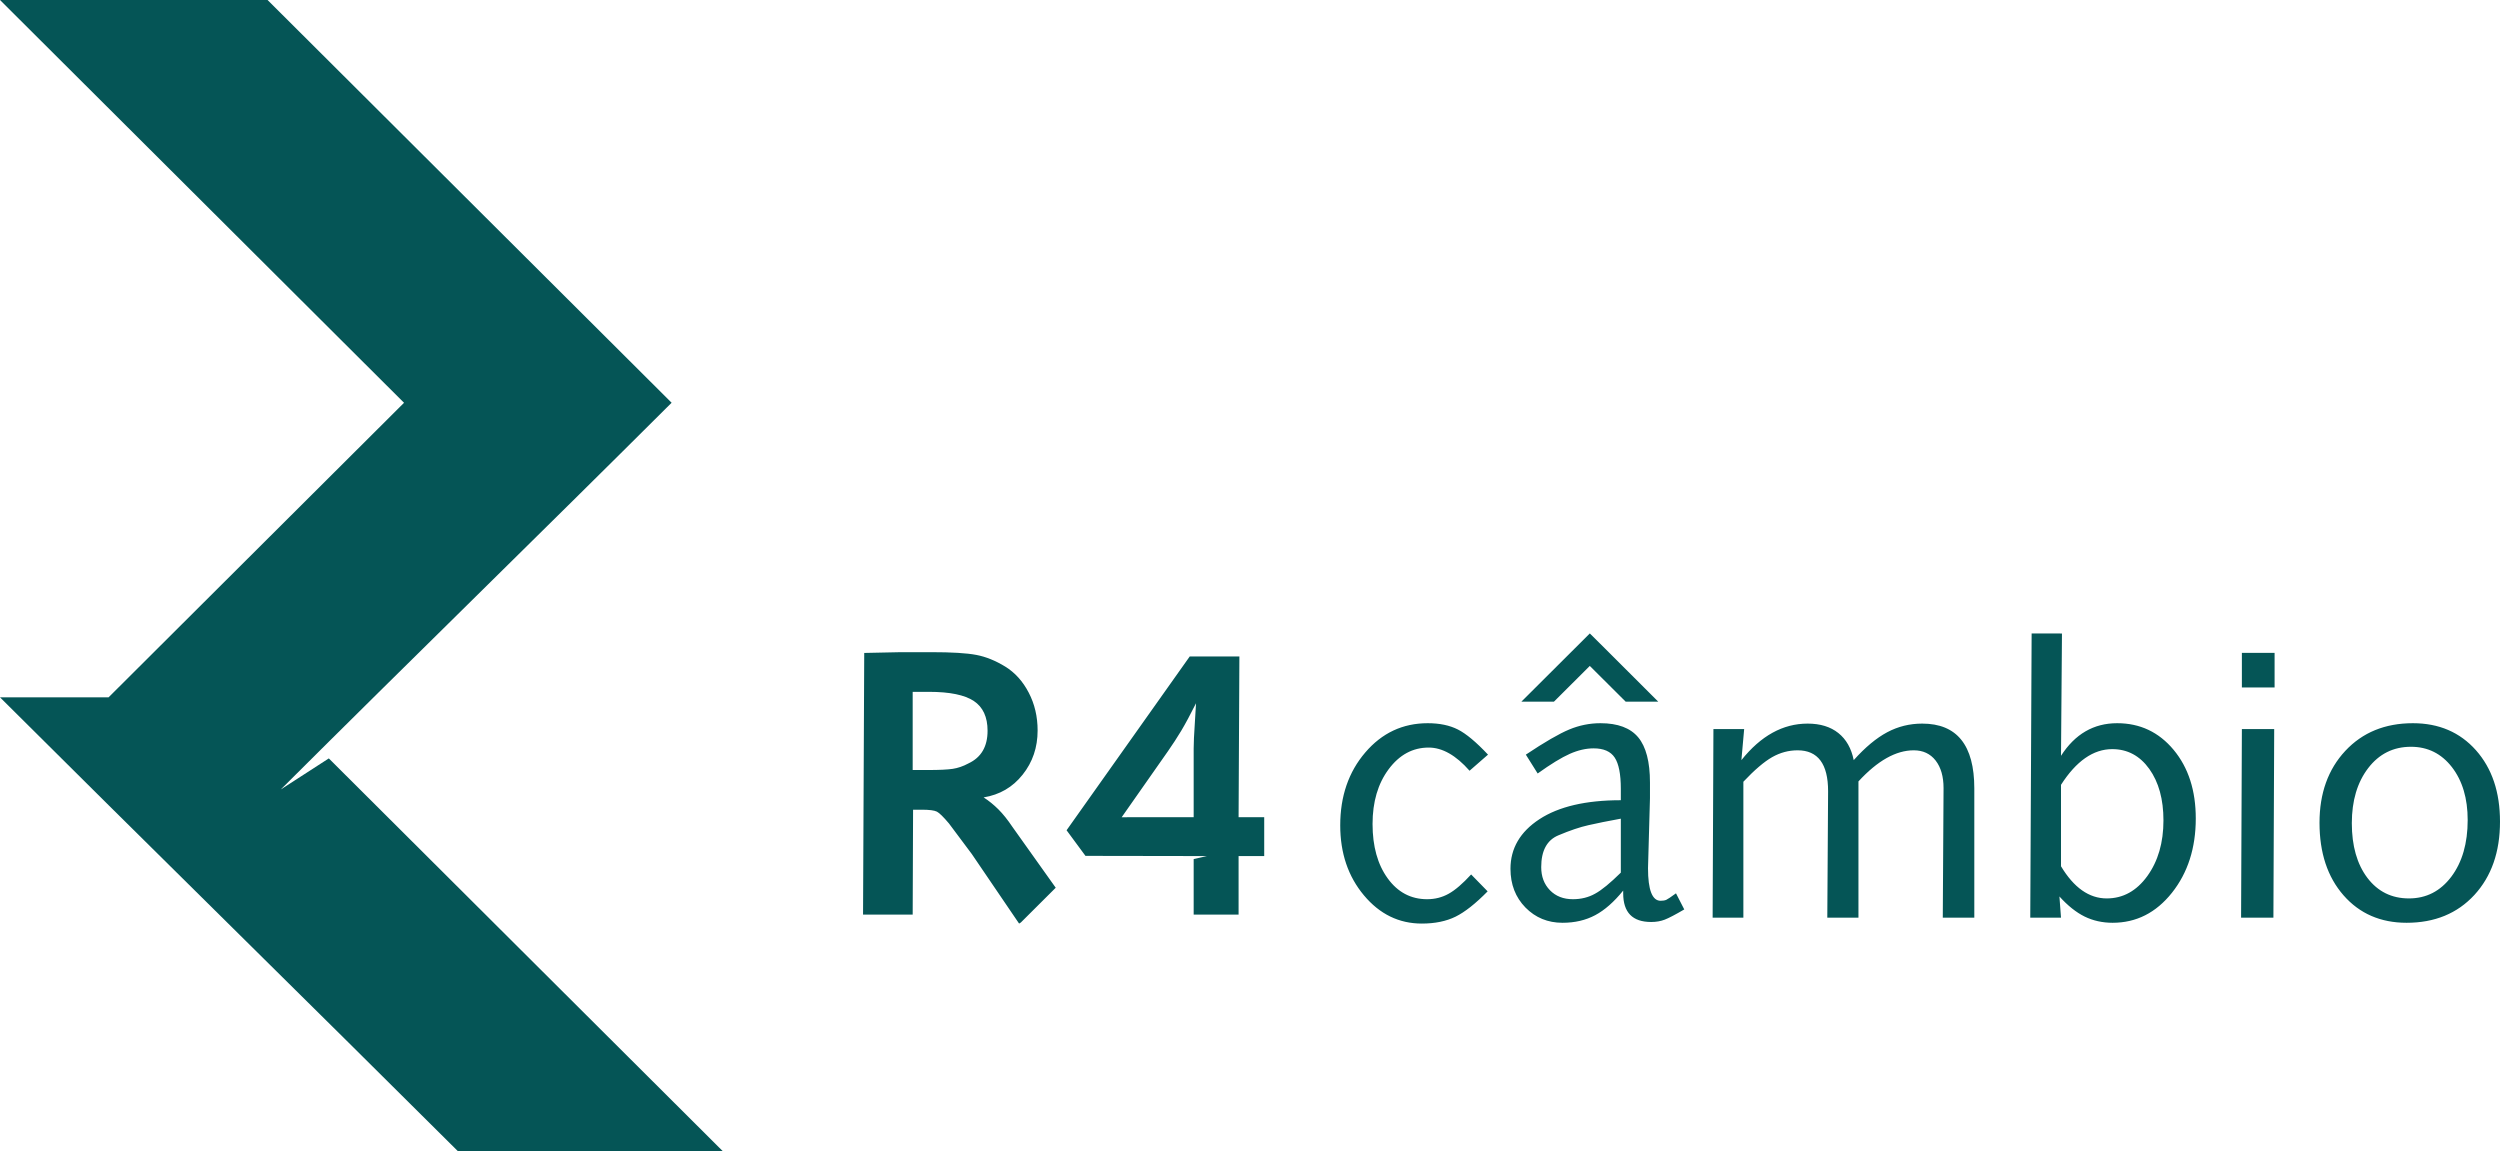 <svg width="152" height="70" viewBox="0 0 152 70" fill="none" xmlns="http://www.w3.org/2000/svg">
<path fill-rule="evenodd" clip-rule="evenodd" d="M0 42.398H6.601L24.565 24.489L0 0H16.267C24.457 8.165 32.645 16.324 40.834 24.487C32.886 32.411 24.95 40.145 17.073 47.998L19.992 46.111L43.954 70H27.848C19.658 61.836 8.13 50.504 0 42.398Z" fill="#055556"/>
<path fill-rule="evenodd" clip-rule="evenodd" d="M92.5 42.661L96.661 38.513L97.587 39.432L100.821 42.661H98.841L96.66 40.488L94.48 42.661H92.5ZM89.445 53.167L90.448 54.194C89.712 54.943 89.061 55.456 88.494 55.735C87.927 56.013 87.245 56.153 86.446 56.153C85.056 56.153 83.882 55.58 82.924 54.433C81.965 53.286 81.486 51.869 81.486 50.181C81.486 48.414 81.993 46.937 83.008 45.751C84.022 44.564 85.288 43.971 86.805 43.971C87.524 43.971 88.135 44.098 88.638 44.353C89.142 44.608 89.752 45.117 90.471 45.882L89.349 46.861C88.523 45.922 87.692 45.452 86.865 45.452C85.895 45.452 85.084 45.89 84.429 46.77C83.778 47.645 83.451 48.756 83.451 50.098C83.451 51.456 83.758 52.558 84.37 53.402C84.984 54.25 85.783 54.672 86.769 54.672C87.248 54.672 87.684 54.561 88.083 54.337C88.483 54.115 88.934 53.724 89.445 53.167ZM93.49 47.028L92.771 45.882C93.917 45.117 94.796 44.608 95.411 44.353C96.022 44.098 96.657 43.971 97.308 43.971C98.362 43.971 99.125 44.258 99.604 44.831C100.079 45.404 100.318 46.32 100.318 47.578V48.533L100.199 52.785C100.199 54.107 100.455 54.767 100.965 54.767C101.109 54.767 101.225 54.748 101.313 54.708C101.401 54.668 101.596 54.536 101.9 54.314L102.403 55.293C101.86 55.611 101.465 55.818 101.217 55.914C100.969 56.01 100.694 56.057 100.39 56.057C99.256 56.057 98.69 55.476 98.69 54.314V54.147C98.131 54.839 97.563 55.337 96.988 55.643C96.413 55.95 95.75 56.105 95 56.105C94.105 56.105 93.354 55.794 92.747 55.177C92.141 54.556 91.837 53.772 91.837 52.821C91.837 51.583 92.424 50.575 93.598 49.807C94.772 49.039 96.421 48.653 98.546 48.653V47.96C98.546 47.068 98.422 46.435 98.174 46.061C97.927 45.687 97.499 45.5 96.892 45.5C96.429 45.5 95.946 45.611 95.443 45.834C94.94 46.057 94.289 46.455 93.49 47.028ZM98.546 53.056V49.775C97.759 49.919 97.104 50.05 96.585 50.169C96.062 50.285 95.451 50.492 94.752 50.787C94.053 51.077 93.706 51.726 93.706 52.721C93.706 53.294 93.881 53.76 94.237 54.127C94.588 54.489 95.056 54.672 95.631 54.672C96.13 54.672 96.581 54.561 96.98 54.337C97.384 54.119 97.903 53.689 98.546 53.056ZM104.128 55.794L104.176 44.329H106.045L105.877 46.216C107.059 44.735 108.401 43.995 109.903 43.995C110.669 43.995 111.292 44.186 111.771 44.568C112.25 44.95 112.562 45.5 112.706 46.216C113.405 45.436 114.083 44.871 114.743 44.52C115.402 44.17 116.108 43.995 116.871 43.995C118.983 43.995 120.038 45.309 120.038 47.936V55.794H118.121L118.168 47.916C118.168 47.215 118.009 46.658 117.686 46.24C117.362 45.826 116.919 45.619 116.356 45.619C115.274 45.619 114.156 46.248 112.994 47.51V55.794H111.1L111.148 48.103C111.148 46.447 110.529 45.619 109.295 45.619C108.748 45.619 108.233 45.758 107.742 46.037C107.255 46.316 106.672 46.813 105.997 47.53V55.794H104.128ZM123.44 55.794L123.523 38.513L125.368 38.517L125.309 45.953C126.159 44.632 127.293 43.971 128.723 43.971C130.117 43.971 131.259 44.513 132.157 45.591C133.056 46.674 133.503 48.064 133.503 49.763C133.503 51.559 133.02 53.064 132.053 54.282C131.087 55.496 129.885 56.105 128.447 56.105C127.825 56.105 127.257 55.977 126.746 55.727C126.235 55.476 125.724 55.07 125.213 54.505L125.309 55.794H123.44ZM125.309 47.717V52.669C126.091 53.971 127.018 54.624 128.088 54.624C129.078 54.624 129.901 54.17 130.556 53.267C131.211 52.359 131.538 51.232 131.538 49.883C131.538 48.597 131.251 47.554 130.676 46.749C130.101 45.95 129.35 45.547 128.424 45.547C127.273 45.547 126.235 46.272 125.309 47.717ZM136.258 55.794L136.306 44.329H138.271L138.223 55.794H136.258ZM136.306 41.797V39.695H138.295V41.797H136.306ZM146.705 43.971C148.286 43.971 149.564 44.52 150.538 45.615C151.513 46.714 152 48.159 152 49.955C152 51.797 151.481 53.282 150.443 54.413C149.405 55.539 148.03 56.105 146.321 56.105C144.74 56.105 143.462 55.548 142.488 54.437C141.513 53.322 141.026 51.853 141.026 50.026C141.026 48.23 141.55 46.773 142.596 45.651C143.642 44.532 145.012 43.971 146.705 43.971ZM146.585 45.404C145.515 45.404 144.648 45.838 143.985 46.702C143.322 47.57 142.991 48.684 142.991 50.05C142.991 51.431 143.306 52.538 143.937 53.374C144.569 54.206 145.411 54.624 146.465 54.624C147.52 54.624 148.378 54.182 149.041 53.303C149.704 52.418 150.035 51.272 150.035 49.859C150.035 48.541 149.716 47.47 149.077 46.642C148.438 45.818 147.608 45.404 146.585 45.404ZM52.473 55.607L52.545 39.699L54.773 39.652H56.018H56.618C57.863 39.652 58.778 39.707 59.361 39.819C59.944 39.93 60.531 40.169 61.122 40.531C61.713 40.898 62.189 41.423 62.548 42.116C62.907 42.804 63.087 43.573 63.087 44.413C63.087 45.444 62.783 46.34 62.176 47.1C61.569 47.865 60.779 48.322 59.804 48.482C60.124 48.688 60.424 48.932 60.703 49.21C60.983 49.489 61.266 49.843 61.554 50.273L64.188 53.974L62.066 56.089L61.961 56.153L59.086 51.925L57.696 50.066C57.36 49.667 57.117 49.429 56.965 49.349C56.813 49.27 56.506 49.23 56.043 49.23H55.515L55.491 55.607H52.473ZM55.491 46.817H56.438C57.113 46.817 57.612 46.793 57.924 46.746C58.239 46.698 58.559 46.591 58.882 46.415C59.657 46.053 60.044 45.393 60.044 44.429C60.044 43.593 59.765 42.992 59.209 42.621C58.65 42.251 57.744 42.064 56.486 42.064H55.491V46.817ZM72.574 52.048L65.996 52.037L64.848 50.48L72.335 39.914H75.355L75.306 49.684H76.864V52.048H75.306V55.607H72.575V52.233L73.387 52.047H72.574V52.048ZM72.575 49.684V45.504C72.575 45.169 72.599 44.648 72.647 43.939C72.695 43.23 72.719 42.836 72.719 42.757C72.367 43.458 72.068 44.015 71.82 44.429C71.572 44.843 71.301 45.257 71.013 45.671L68.198 49.688L72.575 49.684Z" fill="#055556"/>
</svg>
